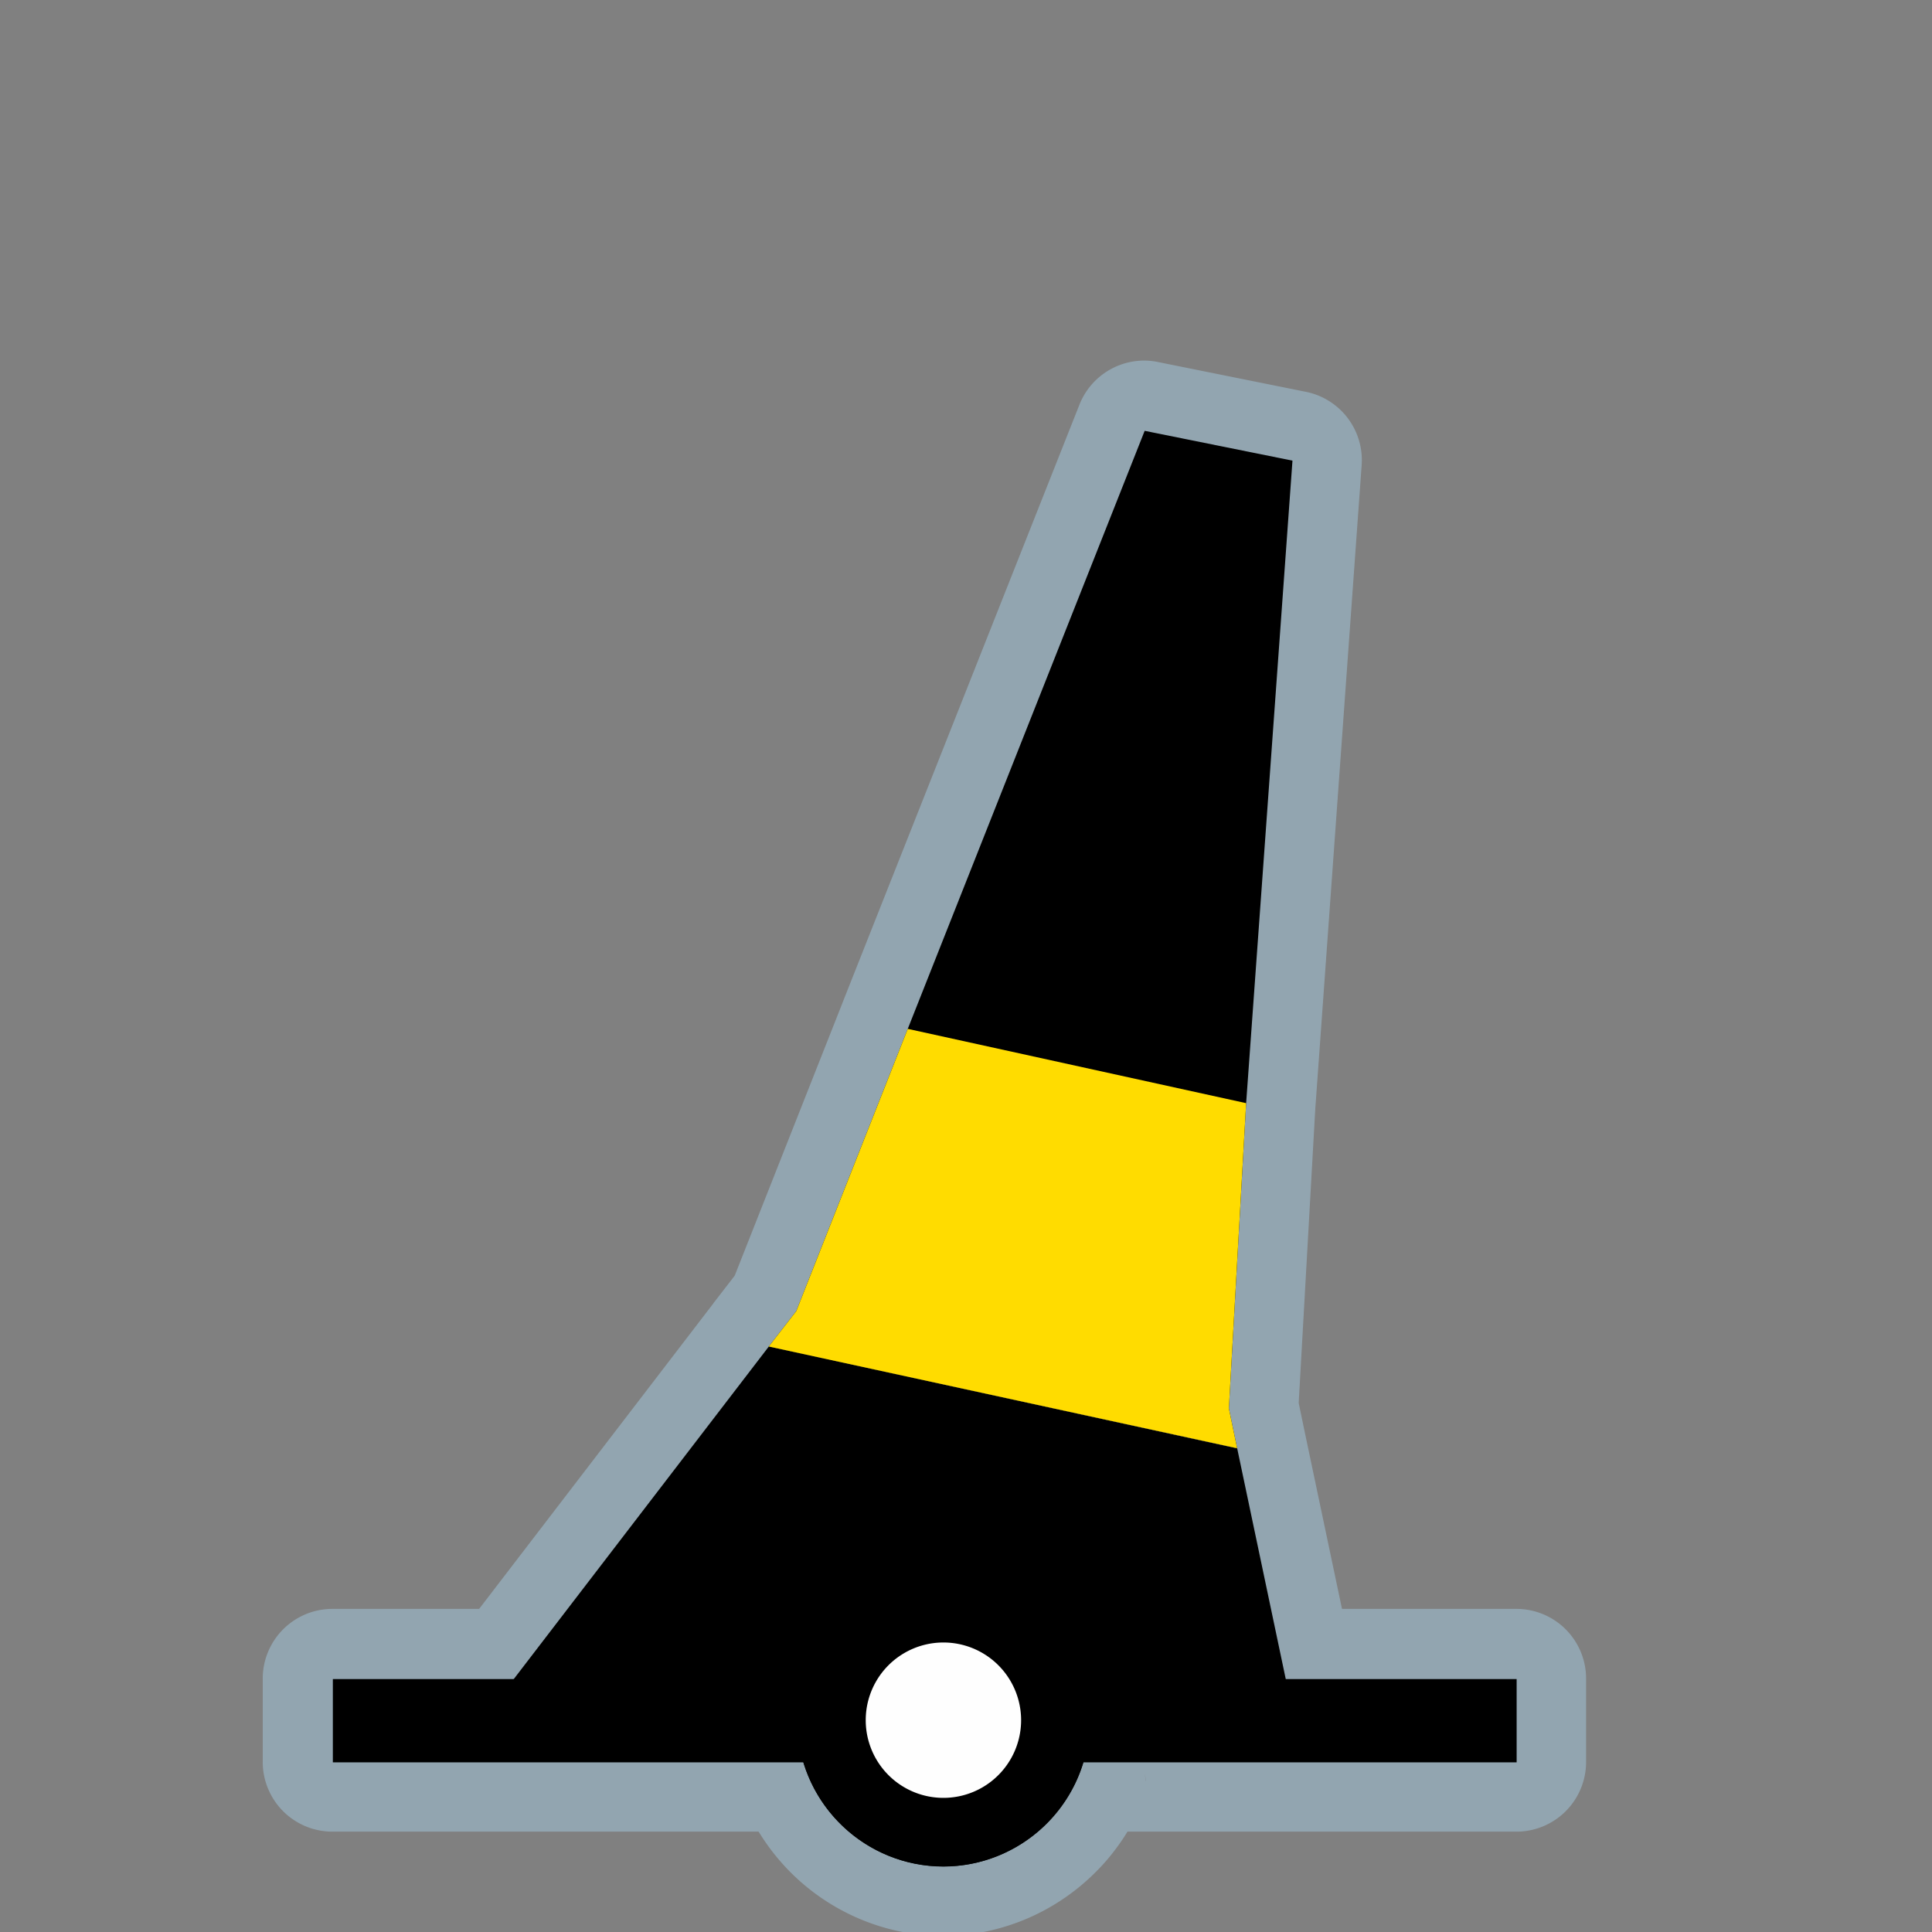 <?xml version="1.0" encoding="UTF-8" standalone="no"?>
<svg
   xmlns:dc="http://purl.org/dc/elements/1.1/"
   xmlns:cc="http://creativecommons.org/ns#"
   xmlns:rdf="http://www.w3.org/1999/02/22-rdf-syntax-ns#"
   xmlns:svg="http://www.w3.org/2000/svg"
   xmlns="http://www.w3.org/2000/svg"
   xmlns:sodipodi="http://sodipodi.sourceforge.net/DTD/sodipodi-0.dtd"
   xmlns:inkscape="http://www.inkscape.org/namespaces/inkscape"
   width="580"
   height="580"
   id="svg2"
   version="1.1"
   inkscape:version="0.48.4 r9939"
   sodipodi:docname="buoy_isolated_danger.svg">
  <rect width="100%" height="100%" fill="#808080" stroke="none"/>
  <defs
     id="defs13">
    <inkscape:path-effect
       effect="gears"
       id="path-effect3774"
       is_visible="true"
       teeth="6"
       phi="-1.2" />
    <inkscape:path-effect
       effect="bend_path"
       id="path-effect3772"
       is_visible="false"
       bendpath="m 95.79,316.512 c 144.429,-206.425 223.313,-11.743 339.548,0"
       prop_scale="1.19"
       scale_y_rel="false"
       vertical="false"
       bendpath-nodetypes="cc" />
  </defs>
  <sodipodi:namedview
     pagecolor="#ffffff"
     bordercolor="#666666"
     borderopacity="1"
     objecttolerance="10"
     gridtolerance="10"
     guidetolerance="10"
     inkscape:pageopacity="0"
     inkscape:pageshadow="2"
     inkscape:window-width="1280"
     inkscape:window-height="995"
     id="namedview11"
     showgrid="false"
     inkscape:zoom="0.57543862"
     inkscape:cx="296.23773"
     inkscape:cy="175.64114"
     inkscape:window-x="0"
     inkscape:window-y="0"
     inkscape:window-maximized="1"
     inkscape:current-layer="svg2" />
  <path
     sodipodi:type="inkscape:offset"
     inkscape:radius="20.925941"
     inkscape:original="M 343.53125 129.1875 L 272.40625 308.71875 L 238.9375 393.4375 L 230.71875 404.0625 L 230.6875 404.09375 L 154.125 503.9375 L 99.8125 503.9375 L 99.8125 528.9375 L 241.0625 528.9375 C 241.06336 528.9405 241.09295 528.9345 241.09375 528.9375 C 241.12565 529.04208 241.1549 529.14574 241.1875 529.25 C 242.04698 532.00818 243.16934 534.625 244.53125 537.125 C 244.87082 537.74833 245.22533 538.36385 245.59375 538.96875 C 248.16518 543.19067 251.42577 546.95389 255.21875 550.09375 C 262.82055 556.38658 272.53015 560.21875 283.09375 560.21875 C 295.16565 560.21875 306.13332 555.22565 314.09375 547.25 C 314.59501 546.74779 315.0857 546.24442 315.5625 545.71875 C 316.03187 545.20127 316.49276 544.66428 316.9375 544.125 C 317.38505 543.58231 317.82832 543.03258 318.25 542.46875 C 318.67218 541.90425 319.07345 541.33475 319.46875 540.75 C 319.86425 540.16495 320.25735 539.57313 320.625 538.96875 C 320.94197 538.44886 321.23556 537.90858 321.53125 537.375 C 321.57865 537.2894 321.6407 537.211 321.6875 537.125 C 321.6986 537.1047 321.70775 537.0828 321.71875 537.0625 C 321.72985 537.0421 321.739 537.0205 321.75 537 C 322.06082 536.42585 322.37066 535.83893 322.65625 535.25 C 322.66025 535.241 322.65225 535.22725 322.65625 535.21875 C 322.9666 534.5758 323.25185 533.94082 323.53125 533.28125 C 323.81017 532.62282 324.06538 531.95529 324.3125 531.28125 C 324.52579 530.70232 324.74834 530.12109 324.9375 529.53125 C 324.9677 529.43675 325.00175 529.34481 325.03125 529.25 C 325.06385 529.14574 325.0932 529.04208 325.125 528.9375 L 455.21875 528.9375 L 455.21875 503.9375 L 385.90625 503.9375 L 371.3125 434.65625 L 307.90625 420.84375 L 371.3125 434.625 L 368.8125 422.65625 L 374 331.03125 L 387.90625 138.125 L 343.53125 129.1875 z "
     style="opacity:0.426;color:#000000;fill:#acd8f3;fill-opacity:1;fill-rule:nonzero;stroke:#a35151;stroke-width:0;stroke-linecap:round;stroke-linejoin:miter;stroke-miterlimit:4;stroke-opacity:1;stroke-dasharray:none;stroke-dashoffset:0;marker:none;visibility:visible;display:inline;overflow:visible;enable-background:accumulate"
     id="path3929"
     d="m 343.5,108.25 a 20.928,20.928 0 0 0 -19.438,13.219 L 252.938,301 a 20.928,20.928 0 0 0 0,0.031 l -32.375,81.938 -6.406,8.281 0.031,0.031 a 20.928,20.928 0 0 0 -0.094,0.094 L 143.844,483 99.812,483 A 20.928,20.928 0 0 0 78.875,503.938 l 0,25 a 20.928,20.928 0 0 0 20.938,20.938 l 127.938,0 c 3.782,6.2 8.554,11.732 14.125,16.344 11.13,9.213 25.594,14.938 41.219,14.938 17.842,0 34.148,-7.438 45.812,-19.125 0.617,-0.618 1.346,-1.356 2.156,-2.25 0.729,-0.804 1.41,-1.59 2.031,-2.344 0.546,-0.662 1.179,-1.465 1.906,-2.438 0.656,-0.877 1.268,-1.726 1.812,-2.531 0.453,-0.67 1.01,-1.534 1.656,-2.594 l 0.031,0 116.719,0 a 20.928,20.928 0 0 0 20.938,-20.938 l 0,-25 A 20.928,20.928 0 0 0 455.219,483 l -52.344,0 -11.094,-52.656 -1.906,-9.156 5,-88.656 0.031,-0.312 13.875,-192.594 a 20.928,20.928 0 0 0 -16.75,-22 l -44.375,-8.938 A 20.928,20.928 0 0 0 343.5,108.25 z m 0.062,424.062 c 0.17,0.505 0.363,1.285 0.406,2.344 l -0.062,0 c -0.04,-1.049 -0.187,-1.837 -0.344,-2.344 z" />
  <path
     style="fill:#000000;fill-opacity:1;stroke:none"
     d="m 230.829,404.203 -87.791,114.464 96.341,0.437 c 1.389,22.897 20.592,41.247 43.819,41.247 23.123,0 42.252,-18.185 43.793,-40.939 l 62.292,0.283 -17.871,-84.884 z"
     id="path3822"
     inkscape:connector-curvature="0"
     sodipodi:nodetypes="cccscccc" />
  <path
     inkscape:connector-curvature="0"
     style="fill:#000000;fill-opacity:1;stroke:none"
     d="m 343.637,129.338 -71.121,179.534 -33.467,84.723 -8.26,10.645 140.609,30.541 -2.482,-11.965 5.182,-91.637 13.909,-192.892"
     id="path3822-6-4"
     sodipodi:nodetypes="cccccccc" />
  <path
     inkscape:connector-curvature="0"
     style="fill:#ffdc00;fill-opacity:1;stroke:none"
     d="m 272.516,308.871 -33.467,84.723 -8.26,10.645 140.609,30.541 -2.482,-11.965 5.182,-91.637"
     id="path3822-6"
     sodipodi:nodetypes="cccccc" />
  <path
     style="fill:none;stroke:#000000;stroke-width:25;stroke-linecap:butt;stroke-linejoin:miter;stroke-opacity:1;stroke-miterlimit:4;stroke-dasharray:none"
     d="m 99.924,516.57 355.381,0"
     id="path3759"
     inkscape:connector-curvature="0" />
  <path
     sodipodi:type="arc"
     style="color:#000000;fill:#fefefe;fill-opacity:1;stroke:#000000;stroke-width:25;stroke-linecap:round;stroke-linejoin:round;stroke-miterlimit:10;stroke-opacity:1;stroke-dasharray:none;stroke-dashoffset:0;marker:none;visibility:visible;display:inline;overflow:visible;enable-background:accumulate"
     id="path3759-1"
     sodipodi:cx="210.27438"
     sodipodi:cy="76.036606"
     sodipodi:rx="40.838413"
     sodipodi:ry="40.838413"
     d="m 251.113,76.037 a 40.838,40.838 0 1 1 -81.677,0 40.838,40.838 0 1 1 81.677,0 z"
     transform="matrix(0.823,0,0,0.823,110.165,453.832)" />
</svg>
